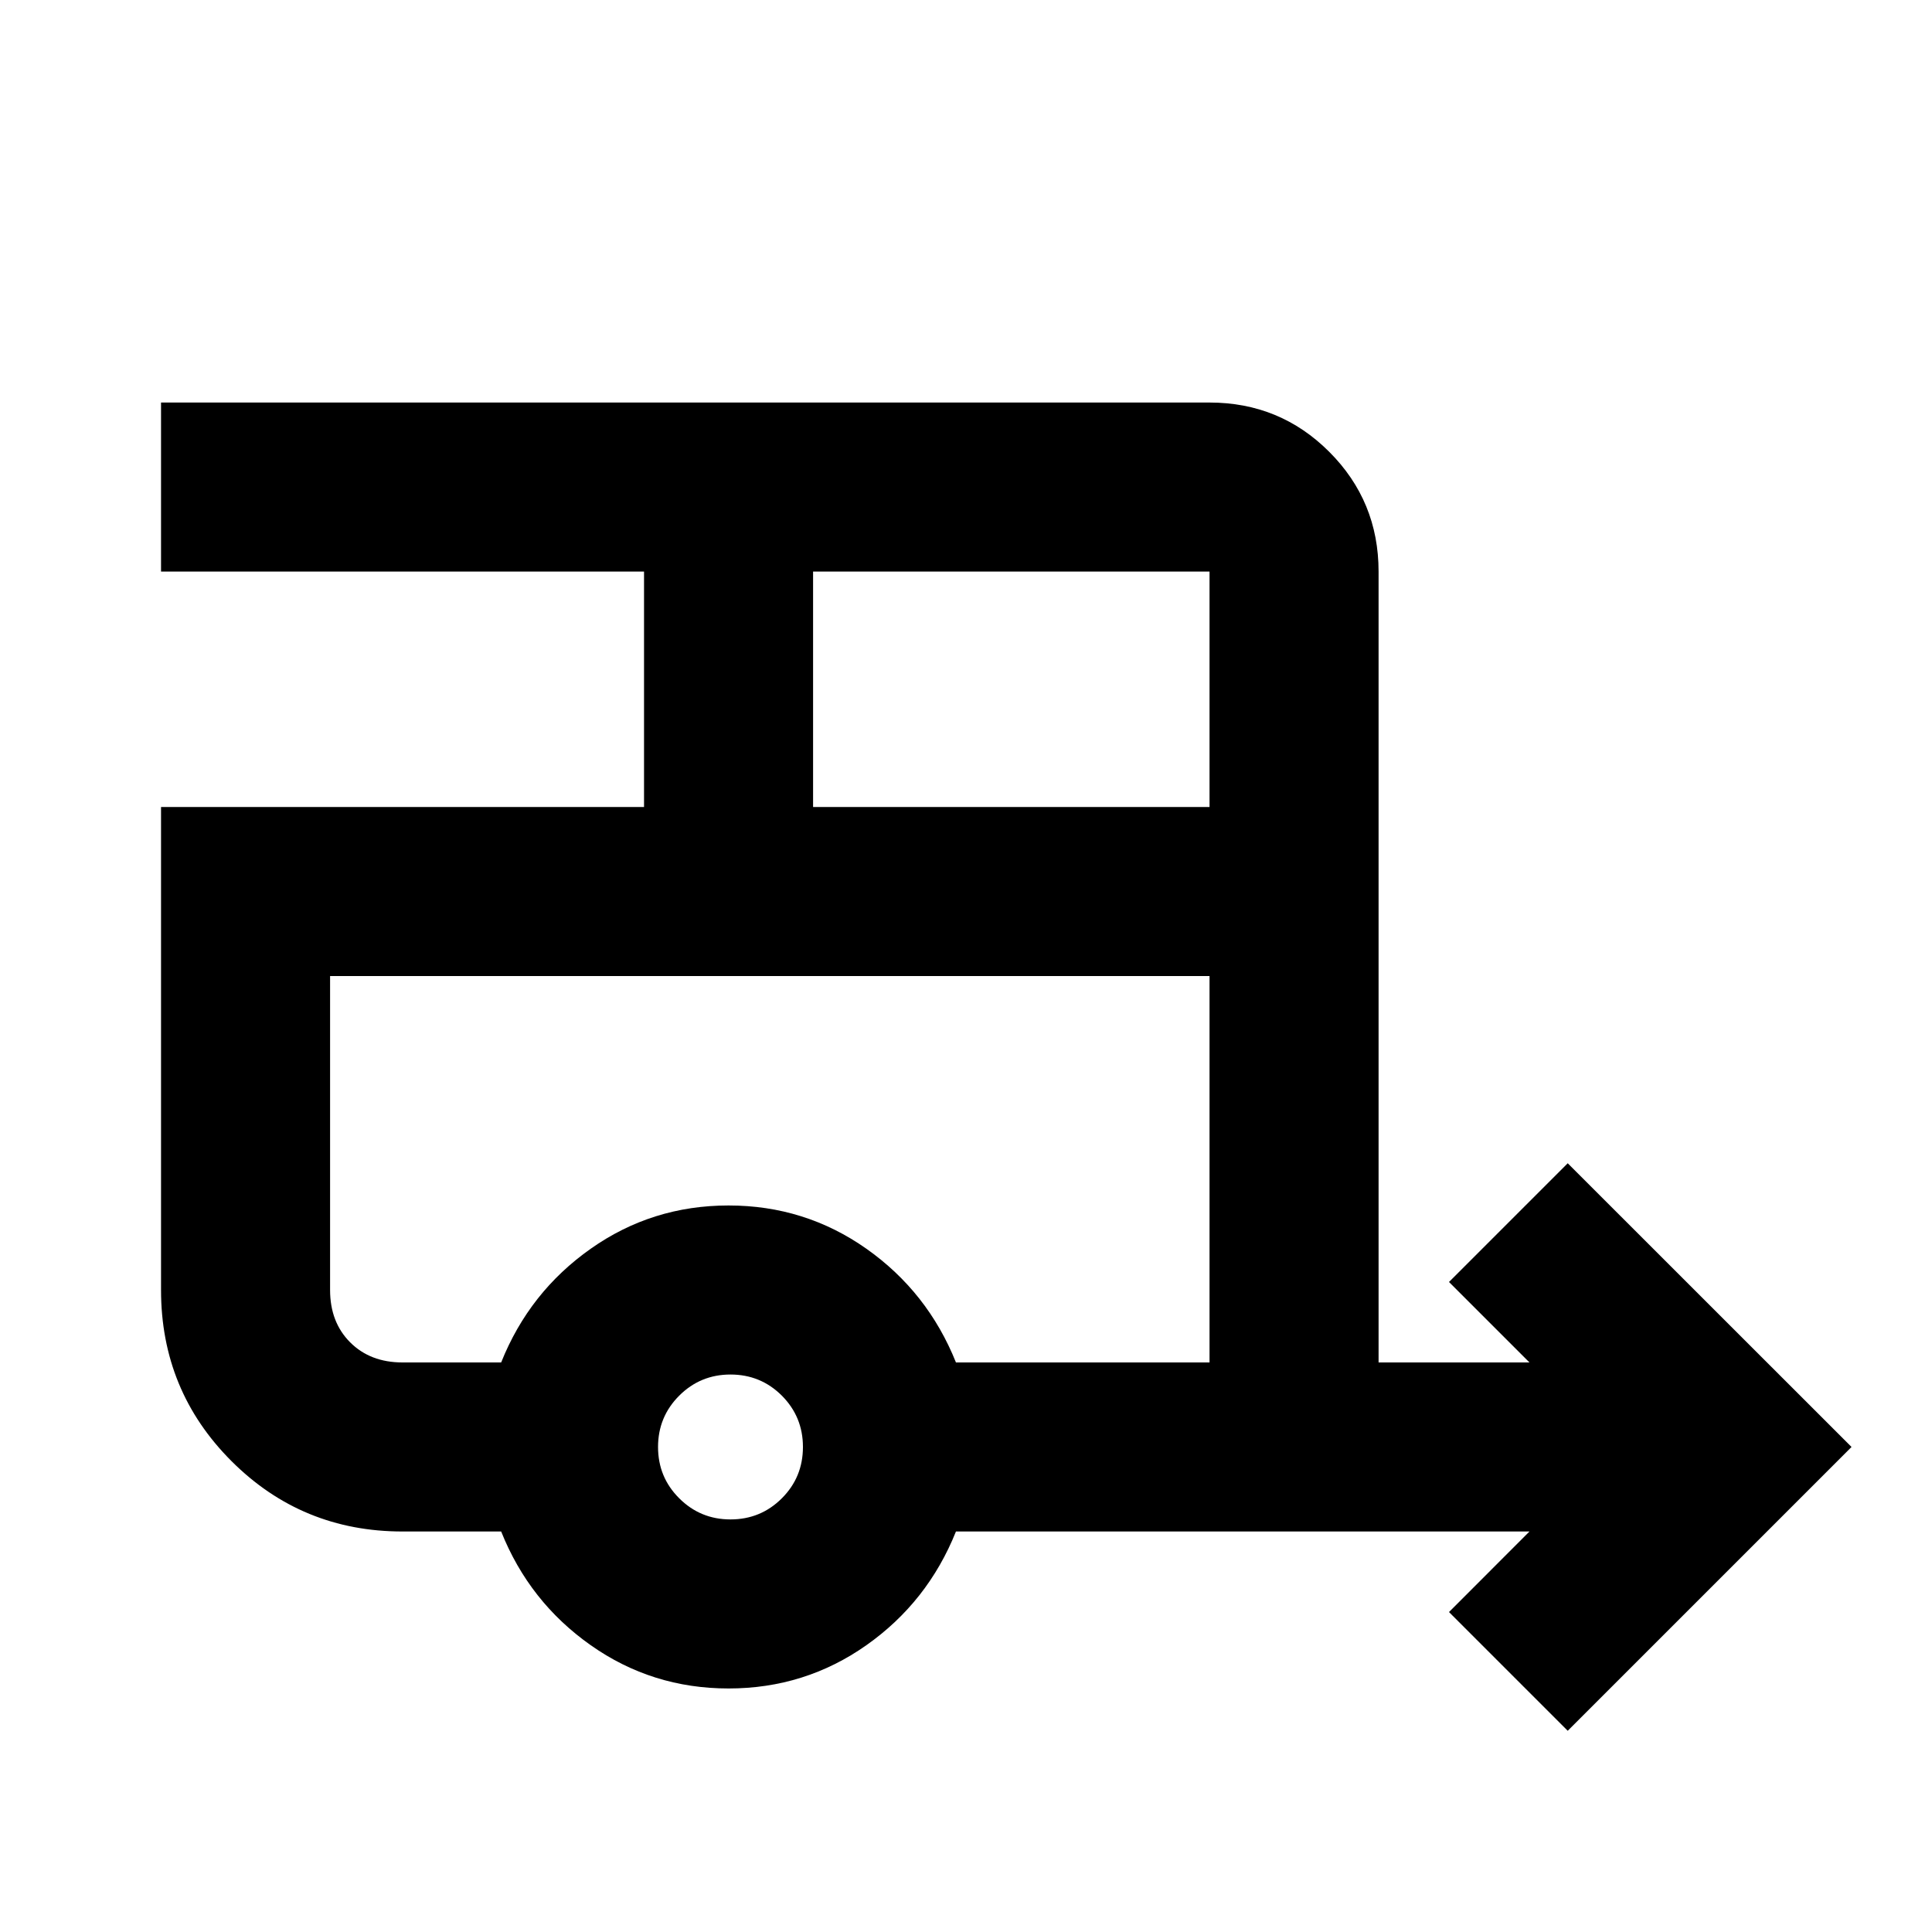 <svg xmlns="http://www.w3.org/2000/svg" height="20" width="20"><path d="M16.229 17.917 15 16.688l.833-.834H9.896q-.292.729-.927 1.177-.636.448-1.427.448-.792 0-1.427-.448-.636-.448-.927-1.177H4.167q-1.042 0-1.771-.729-.729-.729-.729-1.771v-5h5V5.917h-5v-1.75h10.854q.729 0 1.239.51.511.511.511 1.24v8.187h1.562L15 13.271l1.229-1.229 2.938 2.937ZM8.417 8.354h4.104V5.917H8.417Zm-.855 7.375q.313 0 .532-.219.218-.218.218-.531 0-.312-.218-.531-.219-.219-.532-.219-.312 0-.531.219-.219.219-.219.531 0 .313.219.531.219.219.531.219Zm-2.374-1.625q.291-.729.927-1.177.635-.448 1.427-.448.791 0 1.427.448.635.448.927 1.177h2.625v-4H3.417v3.25q0 .334.208.542.208.208.542.208Zm0-4H3.417h9.104-7.333Z"/></svg>
